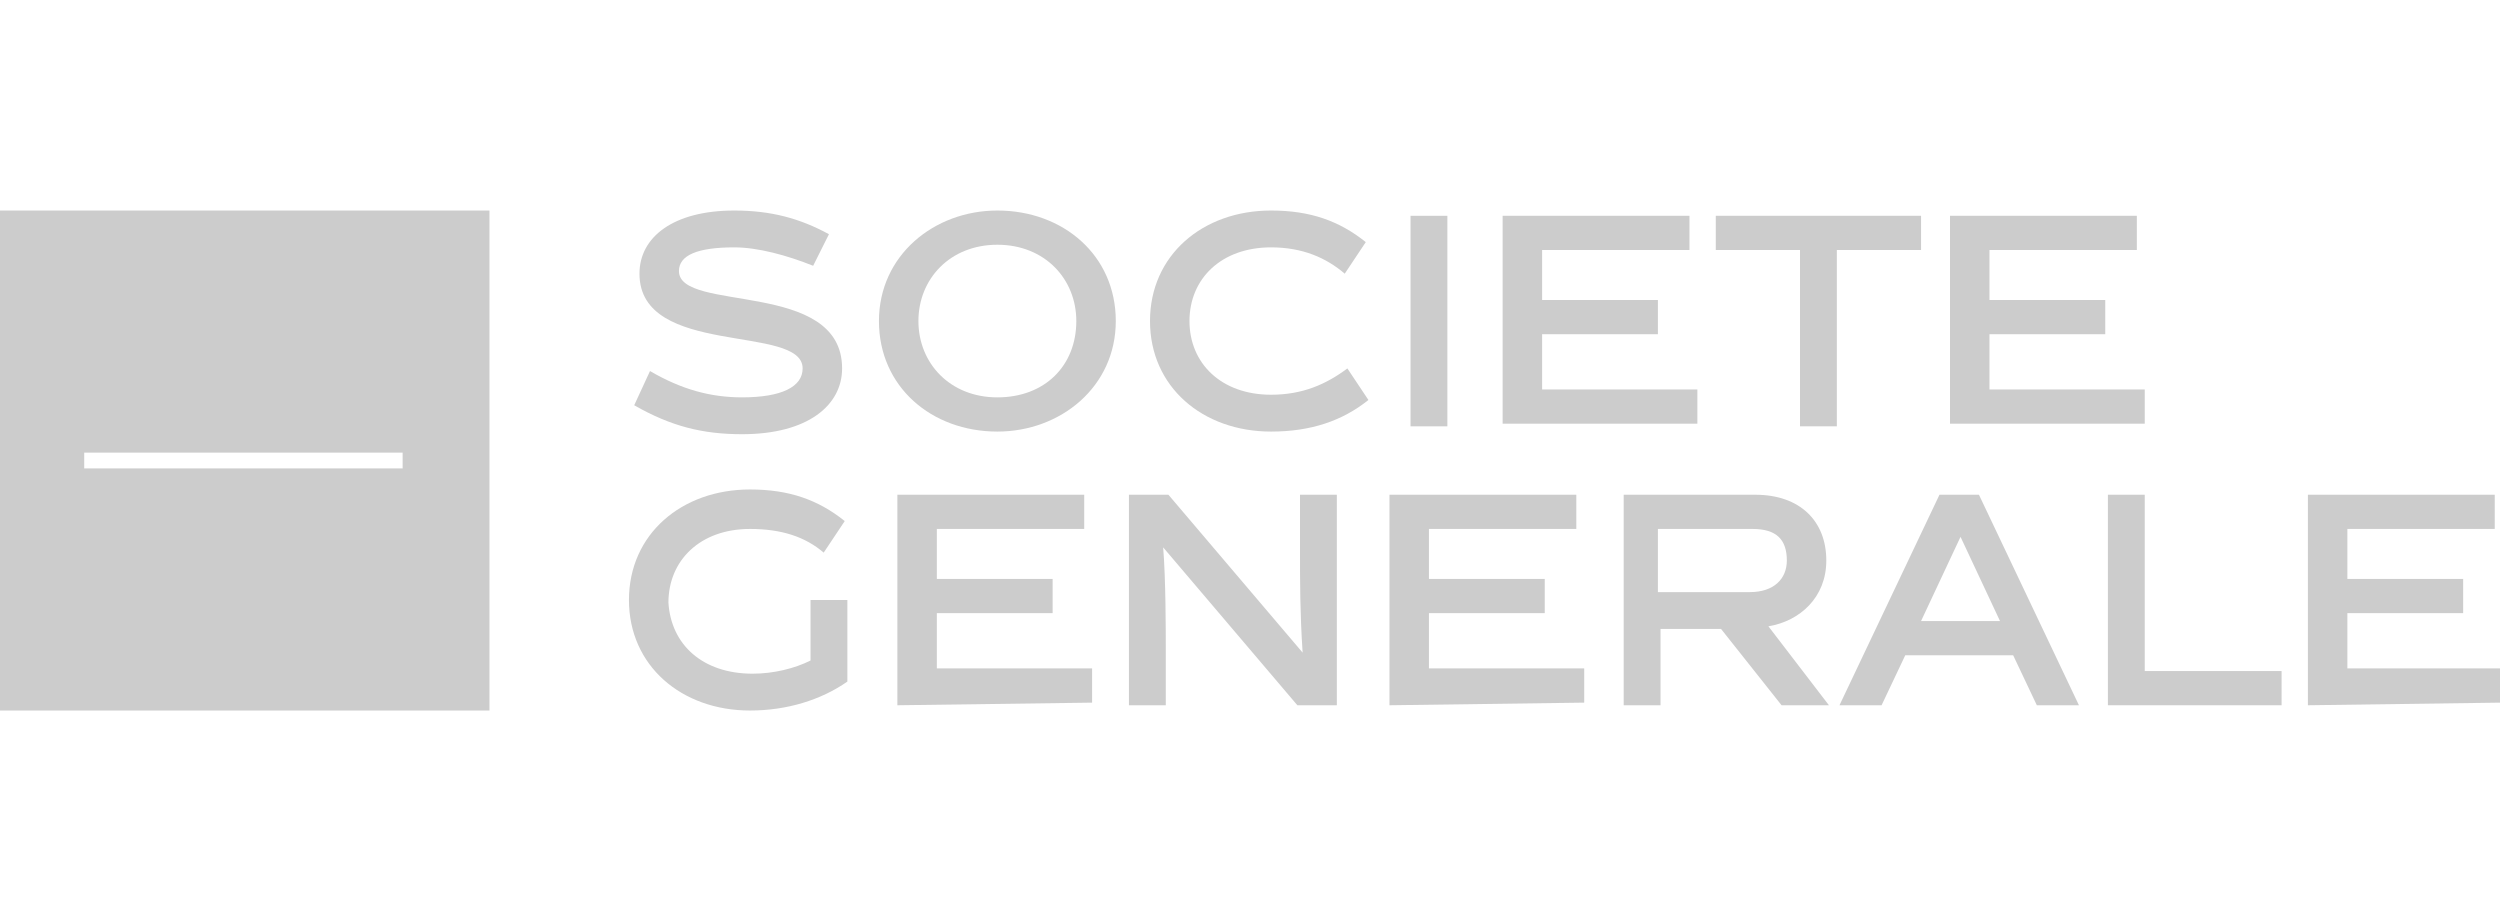 <?xml version="1.0" encoding="utf-8"?>
<!-- Generator: Adobe Illustrator 26.0.1, SVG Export Plug-In . SVG Version: 6.00 Build 0)  -->
<svg version="1.1" id="Layer_1" xmlns="http://www.w3.org/2000/svg" xmlns:xlink="http://www.w3.org/1999/xlink" x="0px" y="0px"
	 viewBox="0 0 95 35" style="enable-background:new 0 0 95 35;" xml:space="preserve">
<style type="text/css">
	.st0{fill:#CCCCCC;}
	.st1{fill-rule:evenodd;clip-rule:evenodd;fill:#CCCCCC;}
</style>
<path id="path6" class="st0" d="M30.9,10.1c-1-0.4-2.1-0.7-3-0.7c-1.4,0-2.1,0.3-2.1,0.9c0,1.6,6.2,0.3,6.2,3.7
	c0,1.4-1.3,2.5-3.8,2.5c-1.5,0-2.7-0.3-4.1-1.1l0.6-1.3c1.2,0.7,2.3,1,3.5,1c1.5,0,2.3-0.4,2.3-1.1c0-1.7-6.2-0.4-6.2-3.6
	C24.3,9,25.6,8,27.9,8c1.4,0,2.5,0.3,3.6,0.9L30.9,10.1"/>
<path id="path8" class="st0" d="M37.9,16.4c-2.5,0-4.5-1.7-4.5-4.2c0-2.5,2.1-4.2,4.5-4.2c2.5,0,4.5,1.7,4.5,4.2
	C42.4,14.7,40.3,16.4,37.9,16.4 M37.9,9.3c-1.8,0-3,1.3-3,2.9c0,1.6,1.2,2.9,3,2.9c1.8,0,3-1.2,3-2.9C40.9,10.6,39.7,9.3,37.9,9.3"
	/>
<path id="path10" class="st0" d="M48.3,16.4c-2.6,0-4.6-1.7-4.6-4.2c0-2.5,2-4.2,4.6-4.2c1.5,0,2.6,0.4,3.6,1.2l-0.8,1.2
	c-0.7-0.6-1.6-1-2.8-1c-1.9,0-3.1,1.2-3.1,2.8c0,1.6,1.2,2.8,3.1,2.8c1.2,0,2.1-0.4,2.9-1l0.8,1.2C51,16,49.8,16.4,48.3,16.4"/>
<path id="rect12" class="st0" d="M53.5,8.2H55v8h-1.4V8.2z"/>
<path id="polyline14" class="st0" d="M57.1,16.2v-8h7.1v1.3h-5.6v1.9h4.4v1.3h-4.4v2.1h5.9v1.3H57.1"/>
<path id="polyline16" class="st0" d="M69.8,9.5v6.7h-1.4V9.5h-3.2V8.2H73v1.3H69.8"/>
<path id="polyline18" class="st0" d="M74.1,16.2v-8h7.1v1.3h-5.6v1.9H80v1.3h-4.4v2.1h5.9v1.3H74.1"/>
<path id="path20" class="st0" d="M28.6,25.6c0.8,0,1.6-0.2,2.2-0.5v-2.3h1.4v3.1c-1,0.7-2.3,1.1-3.7,1.1c-2.6,0-4.6-1.7-4.6-4.2
	c0-2.5,2-4.2,4.6-4.2c1.5,0,2.6,0.4,3.6,1.2l-0.8,1.2c-0.7-0.6-1.6-0.9-2.8-0.9c-1.9,0-3.1,1.2-3.1,2.8
	C25.5,24.5,26.7,25.6,28.6,25.6"/>
<path id="polyline22" class="st0" d="M34.1,26.8v-8h7.1v1.3h-5.6v1.9H40v1.3h-4.4v2.1h5.9v1.3L34.1,26.8"/>
<path id="path24" class="st0" d="M44.3,26.8h-1.4v-8h1.5l5.1,6l0,0c-0.1-1.5-0.1-2.7-0.1-3.9v-2.1h1.4v8h-1.5l-5.1-6l0,0
	c0.1,1.2,0.1,3.2,0.1,3.9L44.3,26.8"/>
<path id="polyline26" class="st0" d="M52.8,26.8v-8h7.1v1.3h-5.6v1.9h4.4v1.3h-4.4v2.1h5.9v1.3L52.8,26.8"/>
<path id="path28" class="st0" d="M65.4,23.9h-2.3v2.9h-1.4v-8h5c1.7,0,2.7,1,2.7,2.5c0,1.4-1,2.3-2.2,2.5l2.3,3h-1.8L65.4,23.9
	 M66.5,22.5c0.9,0,1.4-0.5,1.4-1.2c0-0.8-0.4-1.2-1.3-1.2h-3.6v2.4L66.5,22.5L66.5,22.5z"/>
<path id="path30" class="st0" d="M72.4,24.9l-0.9,1.9h-1.6l3.8-8h1.5l3.8,8h-1.6l-0.9-1.9H72.4 M73,23.6h3l-1.5-3.2L73,23.6L73,23.6
	z"/>
<path id="polyline32" class="st0" d="M80.1,26.8v-8h1.4v6.7h5.2v1.3H80.1"/>
<path id="polyline34" class="st0" d="M87.7,26.8v-8h7.1v1.3h-5.6v1.9h4.4v1.3h-4.4v2.1H95v1.3L87.7,26.8"/>
<path class="st1" d="M0,8v9.5v0.2V27h18.6v-9.3v-0.2V8H0z M15.3,17.8H3.2v-0.6h12.1V17.8z"/>
</svg>

